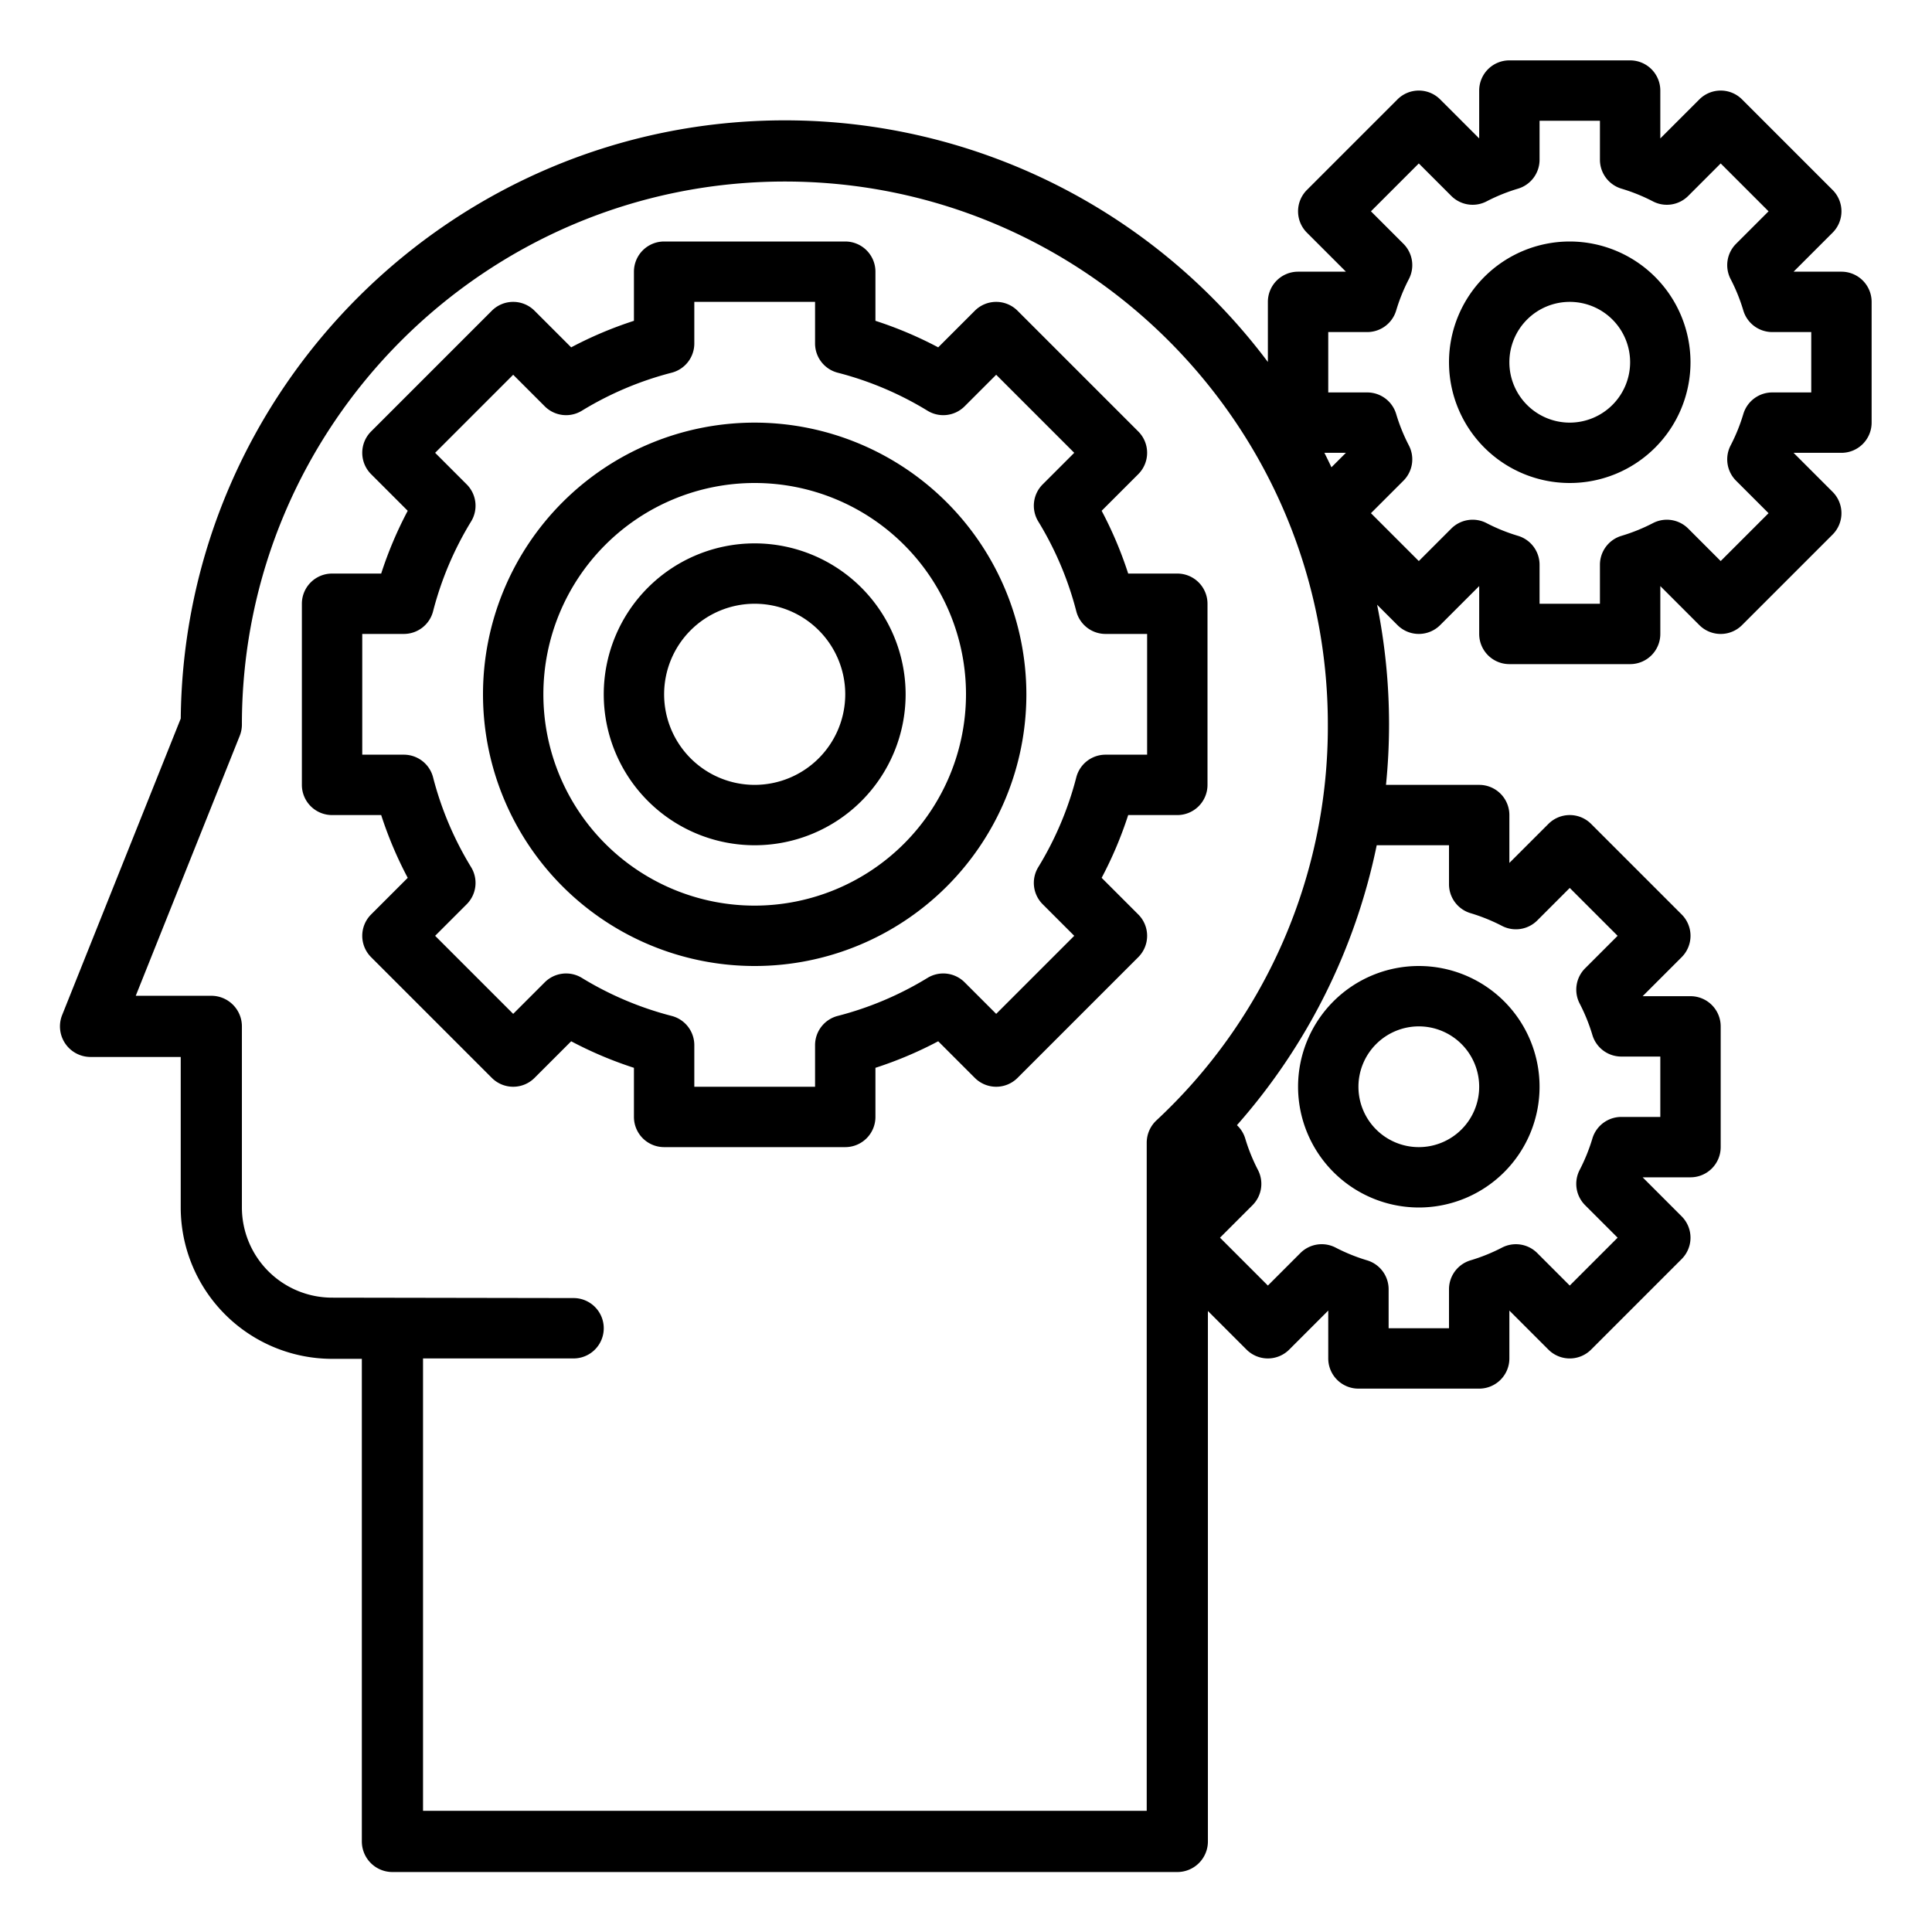 <svg id="Outline" xmlns="http://www.w3.org/2000/svg" viewBox="0 0 512 512"><path d="M376,320a32,32,0,1,0-32-32A32.036,32.036,0,0,0,376,320Zm0-48a16,16,0,1,1-16,16A16.019,16.019,0,0,1,376,272ZM488,72H475.329l0-.011,10.332-10.332a8,8,0,0,0,0-11.314l-24-24a8,8,0,0,0-11.314,0L440.011,36.675l-.011,0V24a8,8,0,0,0-8-8H400a8,8,0,0,0-8,8V36.671l-.011,0L381.657,26.343a8,8,0,0,0-11.314,0l-24,24a8,8,0,0,0,0,11.314l10.332,10.332,0,.011H344a8,8,0,0,0-8,8V95.93A159.961,159.961,0,0,0,208,31.893c-87.756,0-159.248,70.968-160.1,158.526l-31.427,78.57A8.106,8.106,0,0,0,24,280.107H47.893V320A40.153,40.153,0,0,0,88,360.107h7.893V488A8.106,8.106,0,0,0,104,496.107H312A8.106,8.106,0,0,0,320.107,488V347.422l10.236,10.235a8,8,0,0,0,11.314,0l10.333-10.334.01,0V360a8,8,0,0,0,8,8h32a8,8,0,0,0,8-8V347.327l.01,0,10.333,10.334a8,8,0,0,0,11.314,0l24-24a8,8,0,0,0,0-11.314L435.323,312.01l0-.01H448a8,8,0,0,0,8-8V272a8,8,0,0,0-8-8H435.327l0-.01,10.334-10.333a8,8,0,0,0,0-11.314l-24-24a8,8,0,0,0-11.314,0L400.01,228.677l-.01,0V216a8,8,0,0,0-8-8H367.3a158.37,158.37,0,0,0,.811-16,160.212,160.212,0,0,0-3.166-31.744l5.4,5.4a8,8,0,0,0,11.314,0l10.332-10.332.011,0V168a8,8,0,0,0,8,8h32a8,8,0,0,0,8-8V155.329l.011,0,10.332,10.332a8,8,0,0,0,11.314,0l24-24a8,8,0,0,0,0-11.314l-10.332-10.332,0-.011H488a8,8,0,0,0,8-8V80A8,8,0,0,0,488,72ZM303.893,479.893H112.107V360H152a8,8,0,0,0,0-16l-64-.107A23.92,23.92,0,0,1,64.107,320V272A8.106,8.106,0,0,0,56,263.893H35.975l27.552-68.882a8.108,8.108,0,0,0,.58-3.011c0-79.343,64.55-143.893,143.893-143.893S351.893,112.657,351.893,192a142.532,142.532,0,0,1-45.442,104.928,8.1,8.1,0,0,0-2.558,5.911ZM384,224v10.33A8,8,0,0,0,389.716,242a48.14,48.14,0,0,1,8.338,3.377,8,8,0,0,0,9.334-1.447L416,235.314,428.686,248l-8.613,8.612a8,8,0,0,0-1.447,9.334A48.14,48.14,0,0,1,422,274.284,8,8,0,0,0,429.67,280H440v16H429.67A8,8,0,0,0,422,301.716a48.14,48.14,0,0,1-3.377,8.338,8,8,0,0,0,1.447,9.334L428.686,328,416,340.686l-8.612-8.613a8,8,0,0,0-9.334-1.447A48.14,48.14,0,0,1,389.716,334,8,8,0,0,0,384,341.67V352H368V341.67A8,8,0,0,0,362.284,334a48.172,48.172,0,0,1-8.338-3.377,8,8,0,0,0-9.334,1.447L336,340.686,323.314,328l8.613-8.612a8,8,0,0,0,1.447-9.334A48.14,48.14,0,0,1,330,301.716a7.952,7.952,0,0,0-2.2-3.532A161.082,161.082,0,0,0,364.843,224ZM350.977,120h5.694l0,.011-3.825,3.824Q351.938,121.9,350.977,120ZM480,104H469.668A8,8,0,0,0,462,109.717a47.733,47.733,0,0,1-3.37,8.332,8,8,0,0,0,1.444,9.341l8.611,8.61L456,148.686l-8.61-8.611a8,8,0,0,0-9.341-1.444,47.733,47.733,0,0,1-8.332,3.37A8,8,0,0,0,424,149.668V160H408V149.668A8,8,0,0,0,402.283,142a47.733,47.733,0,0,1-8.332-3.37,8,8,0,0,0-9.341,1.444L376,148.686,363.314,136l8.611-8.61a8,8,0,0,0,1.444-9.341,47.733,47.733,0,0,1-3.37-8.332A8,8,0,0,0,362.332,104H352V88h10.332A8,8,0,0,0,370,82.283a47.733,47.733,0,0,1,3.37-8.332,8,8,0,0,0-1.444-9.341L363.314,56,376,43.314l8.61,8.611a8,8,0,0,0,9.341,1.444A47.733,47.733,0,0,1,402.283,50,8,8,0,0,0,408,42.332V32h16V42.332A8,8,0,0,0,429.717,50a47.733,47.733,0,0,1,8.332,3.37,8,8,0,0,0,9.341-1.444L456,43.314,468.686,56l-8.611,8.61a8,8,0,0,0-1.444,9.341A47.733,47.733,0,0,1,462,82.283,8,8,0,0,0,469.668,88H480ZM416,64a32,32,0,1,0,32,32A32.036,32.036,0,0,0,416,64Zm0,48a16,16,0,1,1,16-16A16.019,16.019,0,0,1,416,112ZM291.947,232.635A103.328,103.328,0,0,0,298.981,216H312a8,8,0,0,0,8-8V160a8,8,0,0,0-8-8H298.981a103.328,103.328,0,0,0-7.034-16.635l9.709-9.708a8,8,0,0,0,0-11.314l-32-32a8,8,0,0,0-11.313,0l-9.71,9.709A103.351,103.351,0,0,0,232,85.019V72a8,8,0,0,0-8-8H176a8,8,0,0,0-8,8V85.019a103.351,103.351,0,0,0-16.634,7.033l-9.71-9.709a8,8,0,0,0-11.313,0l-32,32a8,8,0,0,0,0,11.314l9.709,9.708A103.328,103.328,0,0,0,101.019,152H88a8,8,0,0,0-8,8v48a8,8,0,0,0,8,8h13.019a103.328,103.328,0,0,0,7.034,16.635l-9.709,9.708a8,8,0,0,0,0,11.314l32,32a8,8,0,0,0,11.313,0l9.71-9.709A103.351,103.351,0,0,0,168,282.981V296a8,8,0,0,0,8,8h48a8,8,0,0,0,8-8V282.981a103.351,103.351,0,0,0,16.634-7.033l9.71,9.709a8,8,0,0,0,11.313,0l32-32a8,8,0,0,0,0-11.314Zm-6.718-26.629a87.415,87.415,0,0,1-10.078,23.8,8,8,0,0,0,1.17,9.828L284.686,248,264,268.686l-8.366-8.365a8,8,0,0,0-9.827-1.17,87.417,87.417,0,0,1-23.8,10.078A8,8,0,0,0,216,276.976V288H184V276.976a8,8,0,0,0-6.006-7.747,87.417,87.417,0,0,1-23.8-10.078,8,8,0,0,0-9.827,1.17L136,268.686,115.314,248l8.365-8.364a8,8,0,0,0,1.17-9.828,87.381,87.381,0,0,1-10.077-23.8A8,8,0,0,0,107.024,200H96V168h11.024a8,8,0,0,0,7.748-6.006,87.381,87.381,0,0,1,10.077-23.8,8,8,0,0,0-1.17-9.828L115.314,120,136,99.314l8.366,8.365a8,8,0,0,0,9.827,1.17,87.383,87.383,0,0,1,23.8-10.077A8,8,0,0,0,184,91.024V80h32V91.024a8,8,0,0,0,6.006,7.748,87.383,87.383,0,0,1,23.8,10.077,8,8,0,0,0,9.827-1.17L264,99.314,284.686,120l-8.365,8.364a8,8,0,0,0-1.17,9.828,87.415,87.415,0,0,1,10.078,23.8A8,8,0,0,0,292.976,168H304v32H292.976A8,8,0,0,0,285.229,206.006ZM200,112a72,72,0,1,0,72,72A72.081,72.081,0,0,0,200,112Zm0,128a56,56,0,1,1,56-56A56.063,56.063,0,0,1,200,240Zm0-96a40,40,0,1,0,40,40A40.045,40.045,0,0,0,200,144Zm0,64a24,24,0,1,1,24-24A24.028,24.028,0,0,1,200,208Z"/></svg>